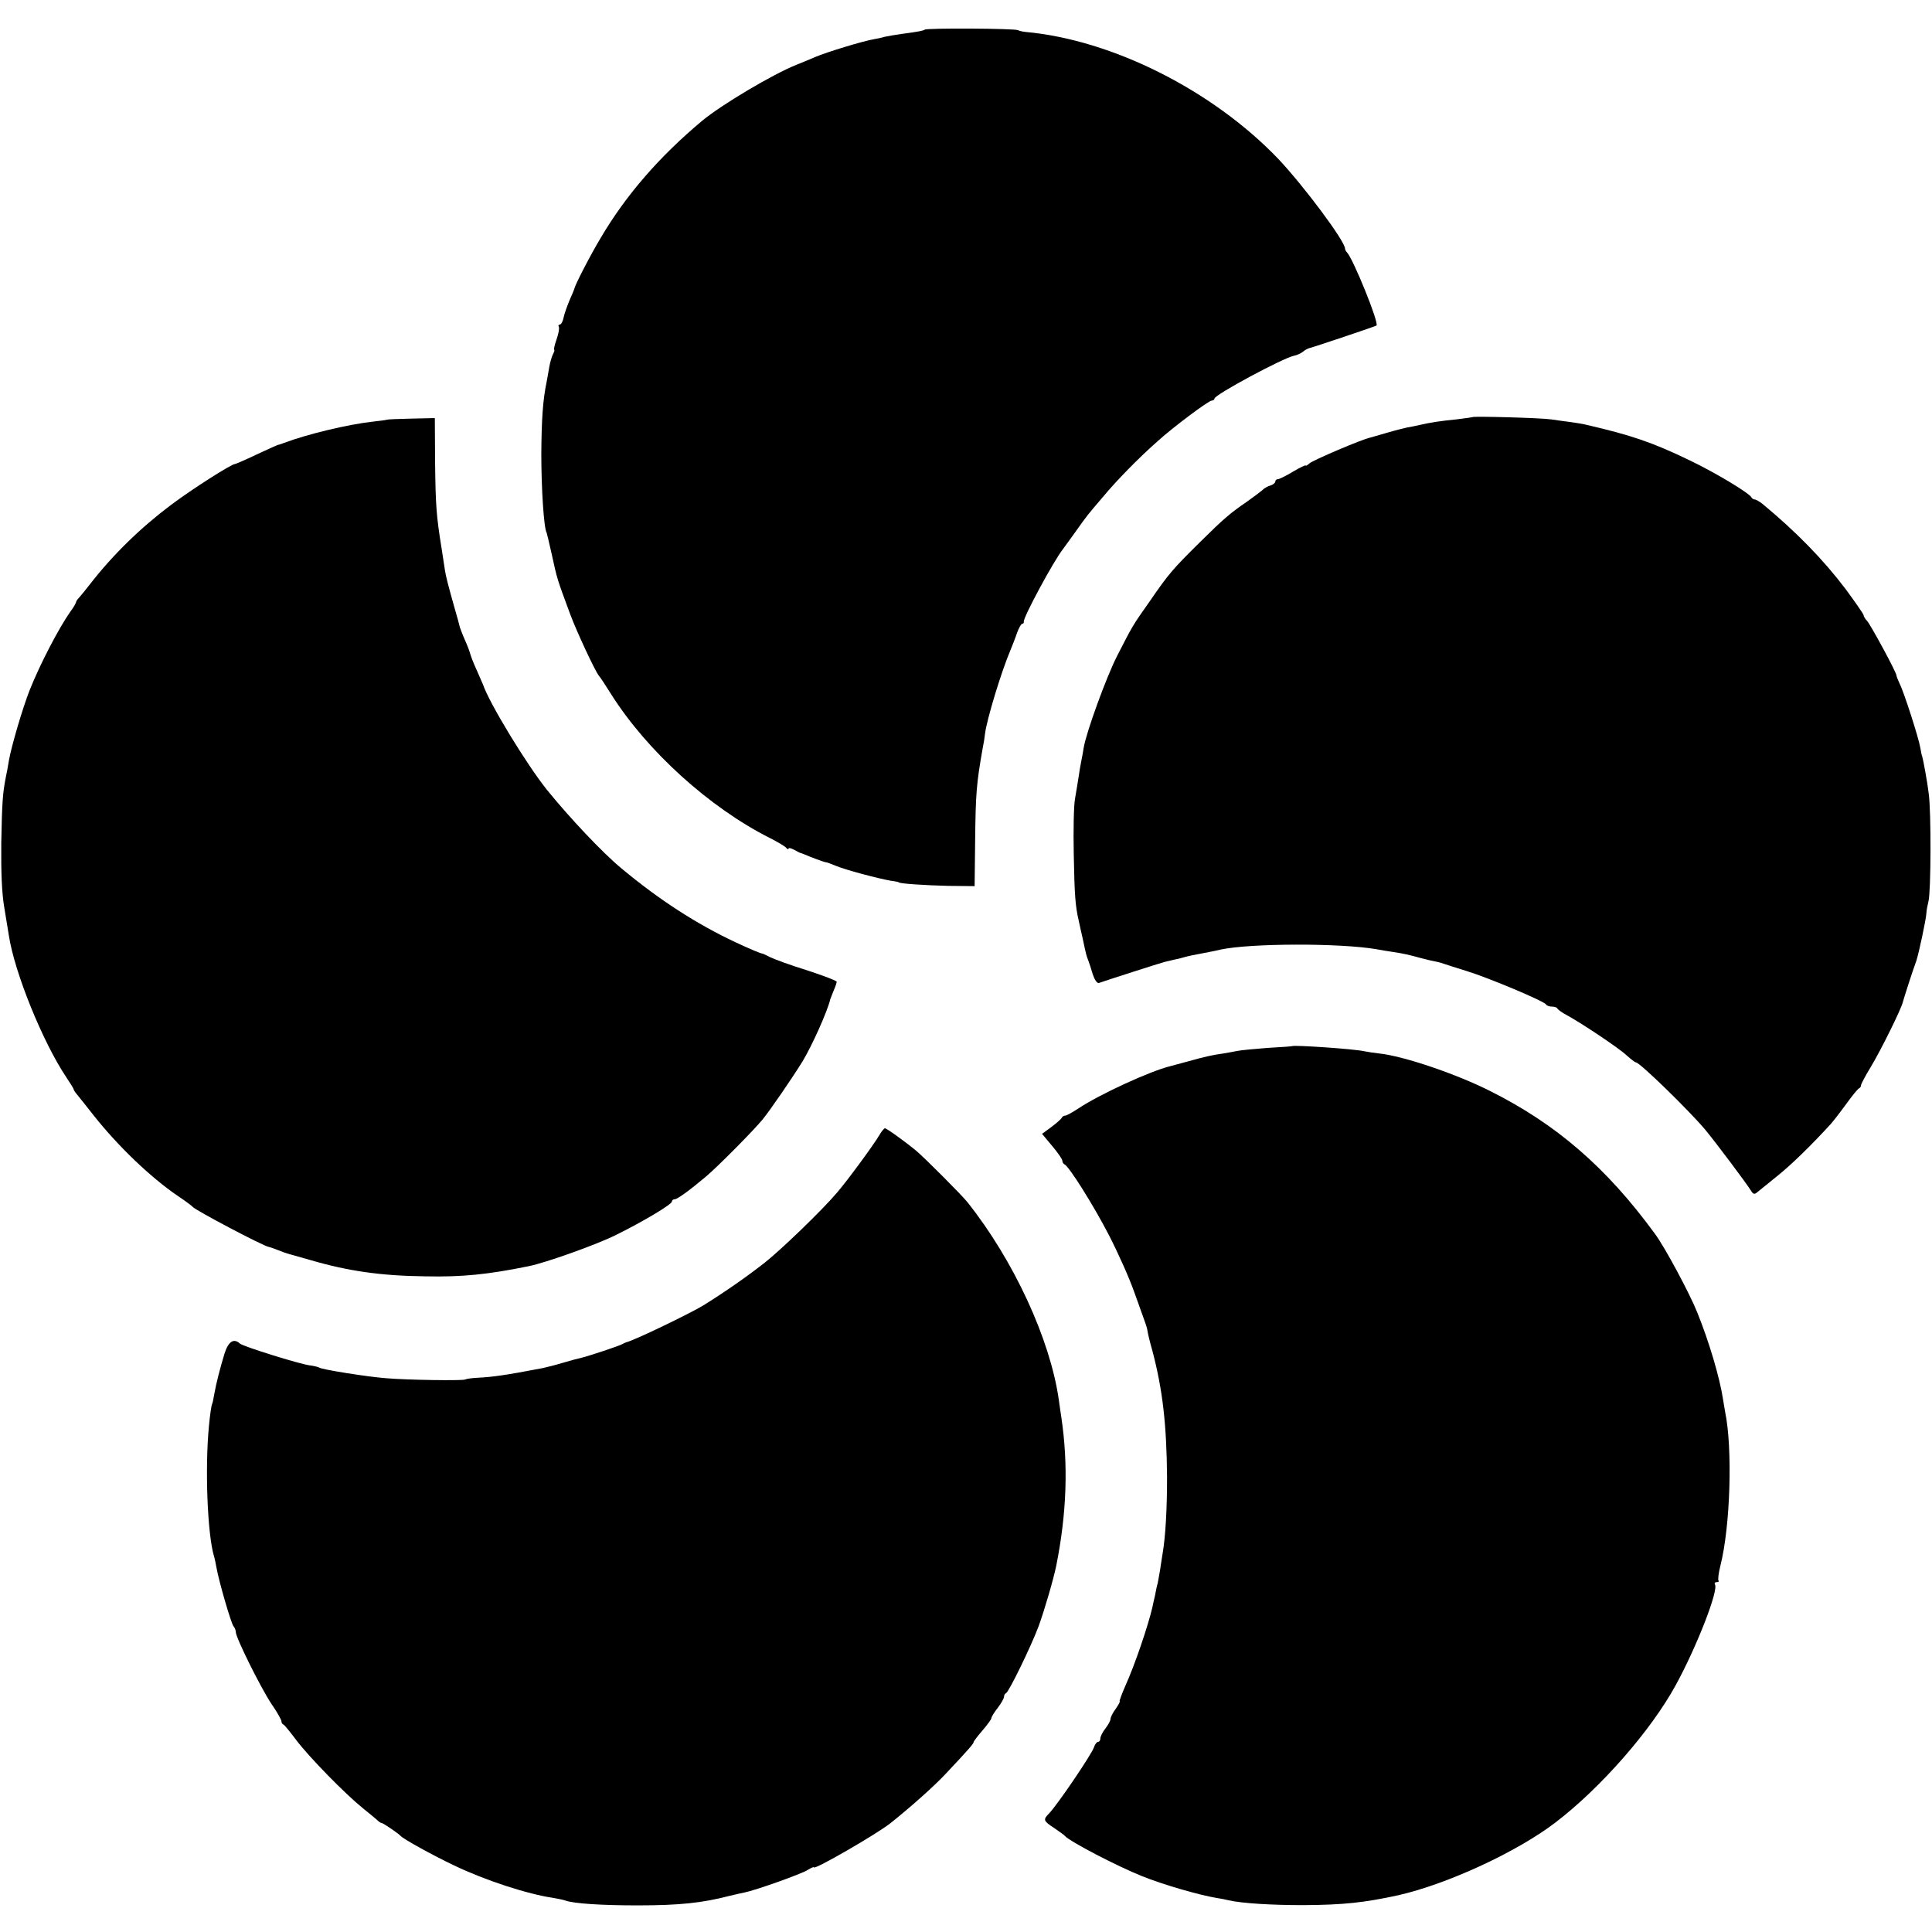 <?xml version="1.0" standalone="no"?>
<!DOCTYPE svg PUBLIC "-//W3C//DTD SVG 20010904//EN"
 "http://www.w3.org/TR/2001/REC-SVG-20010904/DTD/svg10.dtd">
<svg version="1.0" xmlns="http://www.w3.org/2000/svg"
 width="762pt" height="762pt" viewBox="0 0 762 762"
 preserveAspectRatio="xMidYMid meet">
<g transform="translate(0,762) scale(0.1,-0.1)"
fill="#000000" stroke="none">
<path d="M3647 7503 c-5 -4 -24 -8 -92 -17 -22 -3 -51 -8 -65 -11 -14 -4 -32
-8 -40 -9 -44 -7 -191 -52 -235 -71 -16 -7 -50 -21 -75 -31 -92 -37 -291 -155
-369 -219 -169 -141 -302 -294 -401 -462 -42 -70 -103 -188 -105 -203 -1 -3
-9 -23 -19 -45 -9 -22 -20 -52 -23 -67 -3 -16 -10 -28 -15 -28 -5 0 -7 -4 -4
-9 3 -5 -1 -27 -9 -50 -8 -23 -12 -41 -9 -41 2 0 0 -8 -5 -17 -5 -10 -12 -34
-15 -53 -3 -19 -8 -44 -10 -56 -15 -72 -20 -147 -21 -284 0 -136 10 -294 21
-311 1 -3 10 -39 19 -80 23 -106 22 -101 73 -239 24 -66 99 -227 114 -245 5
-5 27 -39 49 -74 142 -224 387 -446 625 -566 32 -16 62 -34 66 -40 4 -5 8 -6
8 -2 0 4 10 2 23 -5 12 -7 24 -13 27 -13 3 -1 19 -7 35 -14 41 -16 60 -22 63
-22 1 1 19 -6 39 -14 38 -16 166 -50 218 -59 17 -2 30 -5 30 -6 0 -5 106 -12
195 -14 l104 -1 2 175 c2 190 5 229 30 370 4 19 8 44 9 56 7 57 65 247 100
329 7 17 19 47 26 68 7 20 17 37 21 37 4 0 7 3 6 8 -4 14 118 241 155 287 4 6
25 35 47 65 52 73 47 66 110 140 54 65 141 154 216 220 59 54 201 160 213 160
6 0 11 4 11 8 0 15 272 161 314 169 11 2 26 9 34 15 8 7 19 13 26 15 21 5 261
86 265 89 11 10 -92 263 -116 288 -4 4 -8 11 -8 15 0 30 -163 248 -264 355
-260 271 -655 469 -996 500 -11 1 -24 4 -30 7 -11 7 -362 9 -368 2z"/>
<path d="M5808 5975 c-2 -1 -30 -5 -63 -9 -62 -6 -102 -12 -145 -22 -14 -3
-36 -8 -50 -10 -14 -3 -50 -12 -80 -21 -30 -9 -60 -17 -66 -19 -31 -6 -228
-90 -240 -102 -8 -7 -14 -11 -14 -8 0 3 -23 -8 -50 -24 -28 -17 -55 -30 -60
-30 -6 0 -10 -4 -10 -9 0 -5 -9 -13 -20 -16 -11 -3 -26 -12 -32 -19 -7 -6 -34
-26 -59 -44 -66 -45 -91 -66 -188 -162 -105 -104 -121 -122 -196 -231 -70 -99
-68 -97 -129 -216 -43 -84 -123 -305 -132 -363 -2 -14 -6 -36 -9 -50 -3 -14
-8 -43 -11 -65 -3 -22 -10 -60 -14 -85 -5 -25 -7 -124 -5 -220 3 -162 6 -203
20 -263 2 -12 10 -44 16 -72 12 -58 14 -65 22 -85 3 -8 11 -32 17 -53 7 -21
17 -36 24 -34 28 10 243 79 259 83 9 2 26 6 38 9 11 2 28 6 37 9 16 5 42 10
100 21 15 3 36 7 47 10 119 25 470 26 615 1 14 -3 41 -7 60 -10 47 -7 68 -12
115 -25 22 -6 49 -12 60 -14 11 -2 27 -7 35 -10 8 -3 47 -15 85 -27 85 -26
309 -120 313 -132 2 -4 12 -8 22 -8 10 0 20 -3 22 -7 2 -5 19 -17 38 -27 60
-33 204 -129 235 -158 17 -15 33 -28 37 -28 15 0 208 -188 273 -265 43 -52
163 -212 181 -241 8 -14 14 -16 25 -6 8 6 43 35 79 64 55 44 131 118 209 203
10 11 38 47 62 80 24 33 47 62 52 63 4 2 7 7 7 12 0 4 17 37 38 71 41 68 121
230 127 257 4 15 38 122 53 162 10 30 39 166 40 190 0 8 4 29 8 45 10 39 11
353 1 425 -5 44 -22 135 -26 148 -2 5 -3 8 -7 32 -6 38 -65 221 -81 252 -7 15
-13 30 -13 33 2 9 -101 199 -116 216 -8 8 -14 19 -14 23 0 4 -32 50 -71 103
-88 116 -193 224 -328 336 -12 9 -25 17 -30 17 -5 0 -11 4 -13 8 -7 16 -137
95 -243 146 -145 70 -228 99 -410 141 -11 3 -37 7 -58 10 -20 3 -56 7 -80 11
-41 6 -304 13 -309 9z"/>
<path d="M1528 5965 c-2 -1 -28 -5 -58 -8 -98 -11 -257 -49 -350 -84 -8 -3
-19 -7 -25 -8 -5 -2 -44 -19 -86 -39 -42 -20 -79 -36 -82 -36 -14 0 -168 -98
-252 -161 -121 -91 -229 -196 -320 -313 -16 -21 -36 -45 -42 -52 -7 -7 -13
-15 -13 -19 0 -3 -10 -21 -23 -38 -46 -66 -119 -206 -160 -309 -28 -71 -72
-221 -82 -278 -3 -19 -8 -48 -12 -65 -12 -62 -15 -95 -18 -260 -1 -114 2 -198
12 -255 8 -47 16 -96 18 -110 22 -145 134 -421 226 -558 16 -24 29 -45 29 -47
0 -3 6 -13 14 -22 8 -10 38 -47 66 -83 95 -120 223 -243 330 -316 30 -20 57
-40 60 -44 10 -13 277 -154 300 -158 3 0 19 -6 35 -12 17 -7 37 -14 45 -16 8
-2 47 -13 85 -24 147 -43 277 -62 453 -64 144 -3 245 7 407 40 66 13 271 86
346 124 109 54 219 120 219 131 0 5 5 9 11 9 10 0 55 32 124 90 45 38 186 180
223 225 30 37 116 162 158 230 36 60 97 194 109 245 1 3 7 18 13 33 7 16 12
31 12 35 0 4 -53 24 -117 45 -65 20 -130 44 -146 52 -15 8 -29 14 -30 14 -4
-1 -54 20 -107 45 -153 72 -299 166 -449 291 -75 62 -204 199 -294 310 -80
100 -227 341 -252 415 -1 3 -12 28 -24 55 -13 28 -24 57 -26 65 -2 8 -11 33
-21 55 -10 22 -18 45 -20 50 -1 6 -11 42 -22 80 -23 81 -34 124 -37 145 -1 8
-7 47 -13 85 -21 130 -24 169 -26 343 l-1 173 -92 -2 c-51 -1 -94 -3 -95 -4z"/>
<path d="M5097 3494 c-1 -1 -45 -4 -97 -7 -52 -4 -106 -9 -120 -12 -14 -3 -38
-7 -55 -10 -44 -6 -74 -13 -135 -30 -30 -8 -64 -17 -74 -20 -79 -19 -281 -112
-363 -167 -23 -15 -46 -28 -51 -28 -6 0 -12 -4 -14 -8 -1 -4 -20 -21 -40 -36
l-38 -28 40 -48 c22 -26 40 -52 40 -58 0 -6 4 -12 8 -14 17 -6 114 -160 176
-280 35 -68 81 -170 101 -228 21 -58 40 -112 43 -120 3 -8 7 -22 8 -30 1 -8 9
-43 19 -77 41 -156 56 -290 58 -498 0 -126 -6 -236 -18 -305 -2 -14 -7 -43
-10 -65 -4 -22 -8 -44 -9 -50 -2 -5 -7 -28 -11 -50 -5 -22 -10 -42 -10 -45
-18 -76 -69 -226 -106 -308 -15 -34 -25 -62 -23 -62 3 0 -4 -13 -15 -29 -12
-16 -21 -34 -21 -41 0 -6 -9 -23 -20 -37 -11 -14 -20 -32 -20 -39 0 -8 -4 -14
-9 -14 -5 0 -13 -10 -16 -21 -10 -29 -142 -224 -177 -261 -25 -25 -23 -30 20
-58 20 -14 39 -27 42 -31 19 -22 205 -119 305 -159 82 -33 223 -74 295 -86 14
-2 35 -6 46 -9 53 -12 170 -19 294 -19 161 1 241 10 375 39 193 44 467 170
620 287 179 137 377 363 475 543 82 150 169 373 154 396 -3 5 0 9 7 9 7 0 10
3 7 6 -3 3 0 29 7 57 40 156 49 466 19 609 -2 13 -6 34 -8 48 -13 86 -55 228
-102 344 -29 73 -129 260 -167 310 -191 262 -391 434 -652 564 -133 67 -340
137 -435 147 -19 2 -46 6 -60 9 -39 9 -277 25 -283 20z"/>
<path d="M3467 3141 c-21 -36 -126 -179 -165 -224 -59 -70 -221 -226 -287
-278 -73 -57 -155 -114 -240 -167 -54 -33 -278 -141 -305 -146 -3 -1 -9 -4
-15 -7 -11 -7 -132 -47 -161 -54 -10 -2 -44 -11 -74 -20 -30 -9 -66 -18 -80
-21 -146 -28 -197 -35 -256 -38 -22 -1 -44 -4 -50 -7 -11 -5 -225 -2 -309 5
-71 5 -254 34 -266 42 -5 3 -22 7 -38 9 -40 5 -264 75 -275 86 -24 22 -45 8
-60 -38 -18 -59 -33 -117 -41 -162 -3 -19 -7 -37 -9 -40 -2 -3 -8 -42 -12 -86
-16 -166 -6 -426 20 -513 3 -9 7 -30 10 -46 9 -52 58 -221 67 -230 5 -6 9 -16
9 -23 0 -22 96 -215 139 -281 23 -33 41 -65 41 -71 0 -5 3 -11 8 -13 4 -1 27
-30 52 -63 50 -66 191 -210 259 -265 24 -19 50 -41 57 -47 7 -7 15 -13 19 -13
6 0 66 -41 75 -51 10 -12 128 -77 210 -116 123 -59 291 -114 395 -129 17 -3
37 -7 45 -10 34 -12 144 -19 285 -19 166 0 256 10 360 37 22 5 50 12 62 14 41
8 225 73 249 89 13 8 24 13 24 10 0 -12 251 133 303 175 85 68 172 146 217
194 94 100 110 119 110 125 0 3 16 24 35 46 19 22 35 44 35 48 0 5 11 23 25
41 14 18 25 38 25 44 0 6 3 12 8 14 11 5 98 183 128 263 23 63 59 186 70 240
41 206 48 396 20 585 -2 14 -7 45 -10 69 -34 239 -178 550 -360 779 -20 26
-171 177 -201 202 -43 36 -118 90 -125 90 -3 0 -14 -13 -23 -29z"/>
</g>
</svg>
